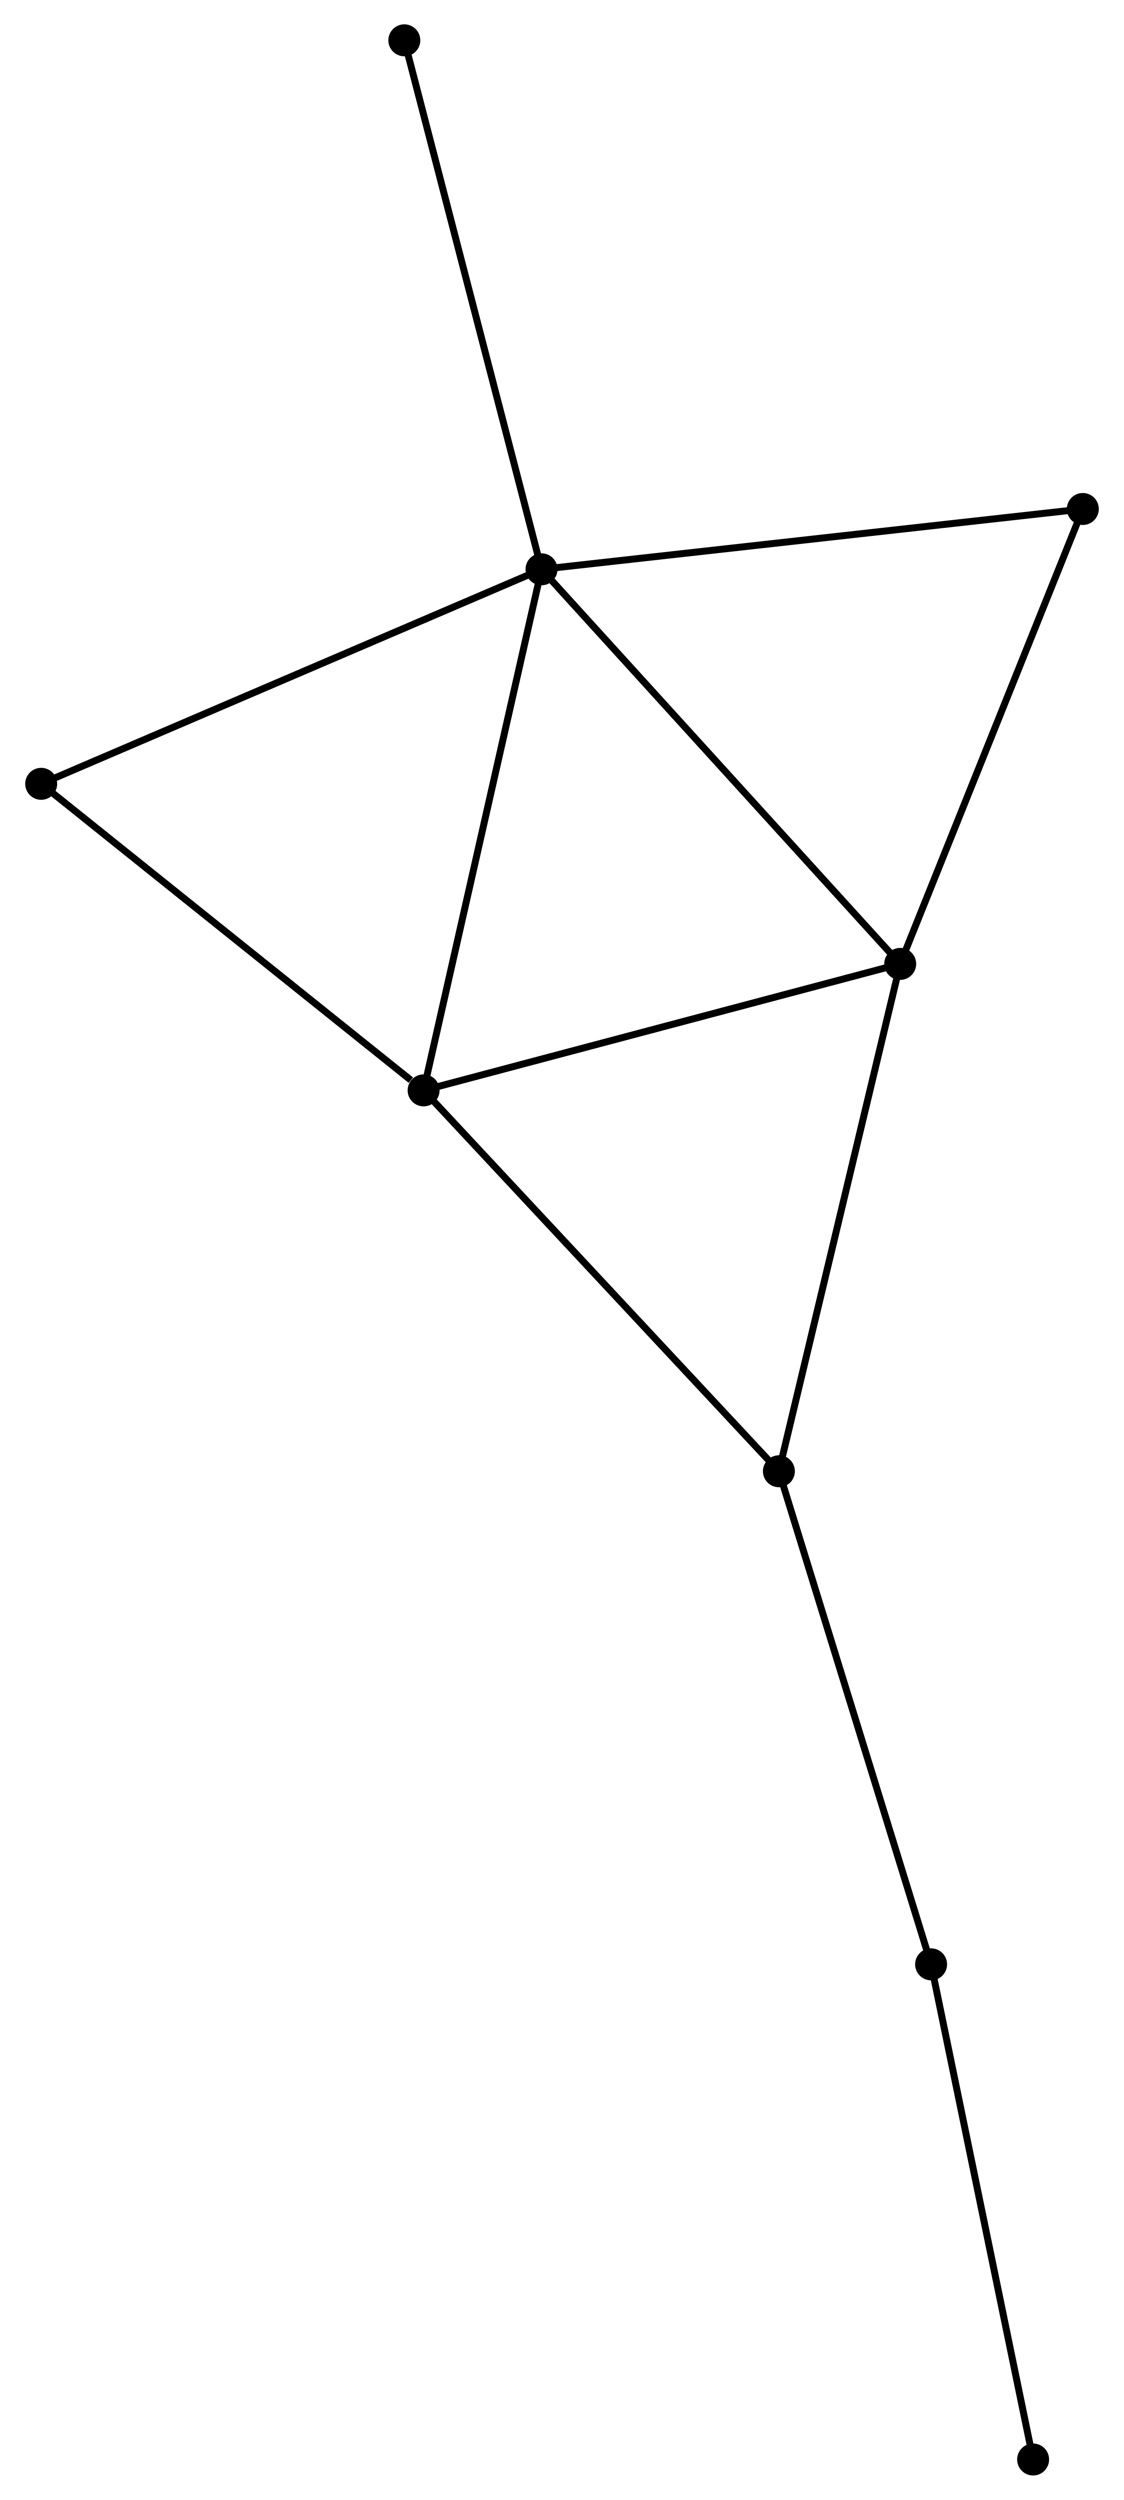 <?xml version="1.0" encoding="UTF-8" standalone="no"?>
<!DOCTYPE svg PUBLIC "-//W3C//DTD SVG 1.1//EN"
 "http://www.w3.org/Graphics/SVG/1.1/DTD/svg11.dtd">
<!-- Generated by graphviz version 2.36.0 (20140111.2315)
 -->
<!-- Title: %3 Pages: 1 -->
<svg width="162pt" height="360pt"
 viewBox="0.00 0.00 161.54 359.55" xmlns="http://www.w3.org/2000/svg" xmlns:xlink="http://www.w3.org/1999/xlink">
<g id="graph0" class="graph" transform="scale(1 1) rotate(0) translate(4 355.554)">
<title>%3</title>
<!-- 0 -->
<g id="node1" class="node"><title>0</title>
<ellipse fill="black" stroke="black" cx="73.82" cy="-273.671" rx="1.8" ry="1.8"/>
</g>
<!-- 1 -->
<g id="node2" class="node"><title>1</title>
<ellipse fill="black" stroke="black" cx="125.453" cy="-216.915" rx="1.8" ry="1.8"/>
</g>
<!-- 0&#45;&#45;1 -->
<g id="edge1" class="edge"><title>0&#45;&#45;1</title>
<path fill="none" stroke="black" d="M75.097,-272.268C82.178,-264.484 116.589,-226.658 124.032,-218.477"/>
</g>
<!-- 2 -->
<g id="node3" class="node"><title>2</title>
<ellipse fill="black" stroke="black" cx="56.848" cy="-198.723" rx="1.8" ry="1.8"/>
</g>
<!-- 0&#45;&#45;2 -->
<g id="edge2" class="edge"><title>0&#45;&#45;2</title>
<path fill="none" stroke="black" d="M73.401,-271.818C71.053,-261.449 59.563,-210.711 57.253,-200.511"/>
</g>
<!-- 4 -->
<g id="node4" class="node"><title>4</title>
<ellipse fill="black" stroke="black" cx="1.8" cy="-242.815" rx="1.8" ry="1.8"/>
</g>
<!-- 0&#45;&#45;4 -->
<g id="edge3" class="edge"><title>0&#45;&#45;4</title>
<path fill="none" stroke="black" d="M72.04,-272.908C62.076,-268.639 13.319,-247.75 3.518,-243.551"/>
</g>
<!-- 5 -->
<g id="node5" class="node"><title>5</title>
<ellipse fill="black" stroke="black" cx="151.742" cy="-282.346" rx="1.8" ry="1.8"/>
</g>
<!-- 0&#45;&#45;5 -->
<g id="edge4" class="edge"><title>0&#45;&#45;5</title>
<path fill="none" stroke="black" d="M75.747,-273.885C86.527,-275.085 139.279,-280.958 149.883,-282.139"/>
</g>
<!-- 8 -->
<g id="node6" class="node"><title>8</title>
<ellipse fill="black" stroke="black" cx="54.073" cy="-349.754" rx="1.8" ry="1.8"/>
</g>
<!-- 0&#45;&#45;8 -->
<g id="edge5" class="edge"><title>0&#45;&#45;8</title>
<path fill="none" stroke="black" d="M73.332,-275.551C70.6,-286.078 57.232,-337.585 54.544,-347.939"/>
</g>
<!-- 1&#45;&#45;2 -->
<g id="edge6" class="edge"><title>1&#45;&#45;2</title>
<path fill="none" stroke="black" d="M123.474,-216.39C113.456,-213.734 68.434,-201.795 58.706,-199.216"/>
</g>
<!-- 1&#45;&#45;5 -->
<g id="edge8" class="edge"><title>1&#45;&#45;5</title>
<path fill="none" stroke="black" d="M126.211,-218.802C130.05,-228.357 147.303,-271.296 151.031,-280.575"/>
</g>
<!-- 3 -->
<g id="node7" class="node"><title>3</title>
<ellipse fill="black" stroke="black" cx="107.992" cy="-143.941" rx="1.8" ry="1.8"/>
</g>
<!-- 1&#45;&#45;3 -->
<g id="edge7" class="edge"><title>1&#45;&#45;3</title>
<path fill="none" stroke="black" d="M125.021,-215.111C122.627,-205.103 110.99,-156.469 108.473,-145.95"/>
</g>
<!-- 2&#45;&#45;4 -->
<g id="edge10" class="edge"><title>2&#45;&#45;4</title>
<path fill="none" stroke="black" d="M55.017,-200.19C46.51,-207.004 10.944,-235.492 3.265,-241.642"/>
</g>
<!-- 2&#45;&#45;3 -->
<g id="edge9" class="edge"><title>2&#45;&#45;3</title>
<path fill="none" stroke="black" d="M58.112,-197.369C65.127,-189.856 99.212,-153.346 106.584,-145.449"/>
</g>
<!-- 6 -->
<g id="node8" class="node"><title>6</title>
<ellipse fill="black" stroke="black" cx="129.901" cy="-73.02" rx="1.8" ry="1.8"/>
</g>
<!-- 3&#45;&#45;6 -->
<g id="edge11" class="edge"><title>3&#45;&#45;6</title>
<path fill="none" stroke="black" d="M108.534,-142.188C111.538,-132.461 126.14,-85.195 129.298,-74.972"/>
</g>
<!-- 7 -->
<g id="node9" class="node"><title>7</title>
<ellipse fill="black" stroke="black" cx="144.586" cy="-1.8" rx="1.8" ry="1.8"/>
</g>
<!-- 6&#45;&#45;7 -->
<g id="edge12" class="edge"><title>6&#45;&#45;7</title>
<path fill="none" stroke="black" d="M130.325,-70.965C132.469,-60.565 142.106,-13.827 144.189,-3.728"/>
</g>
</g>
</svg>
